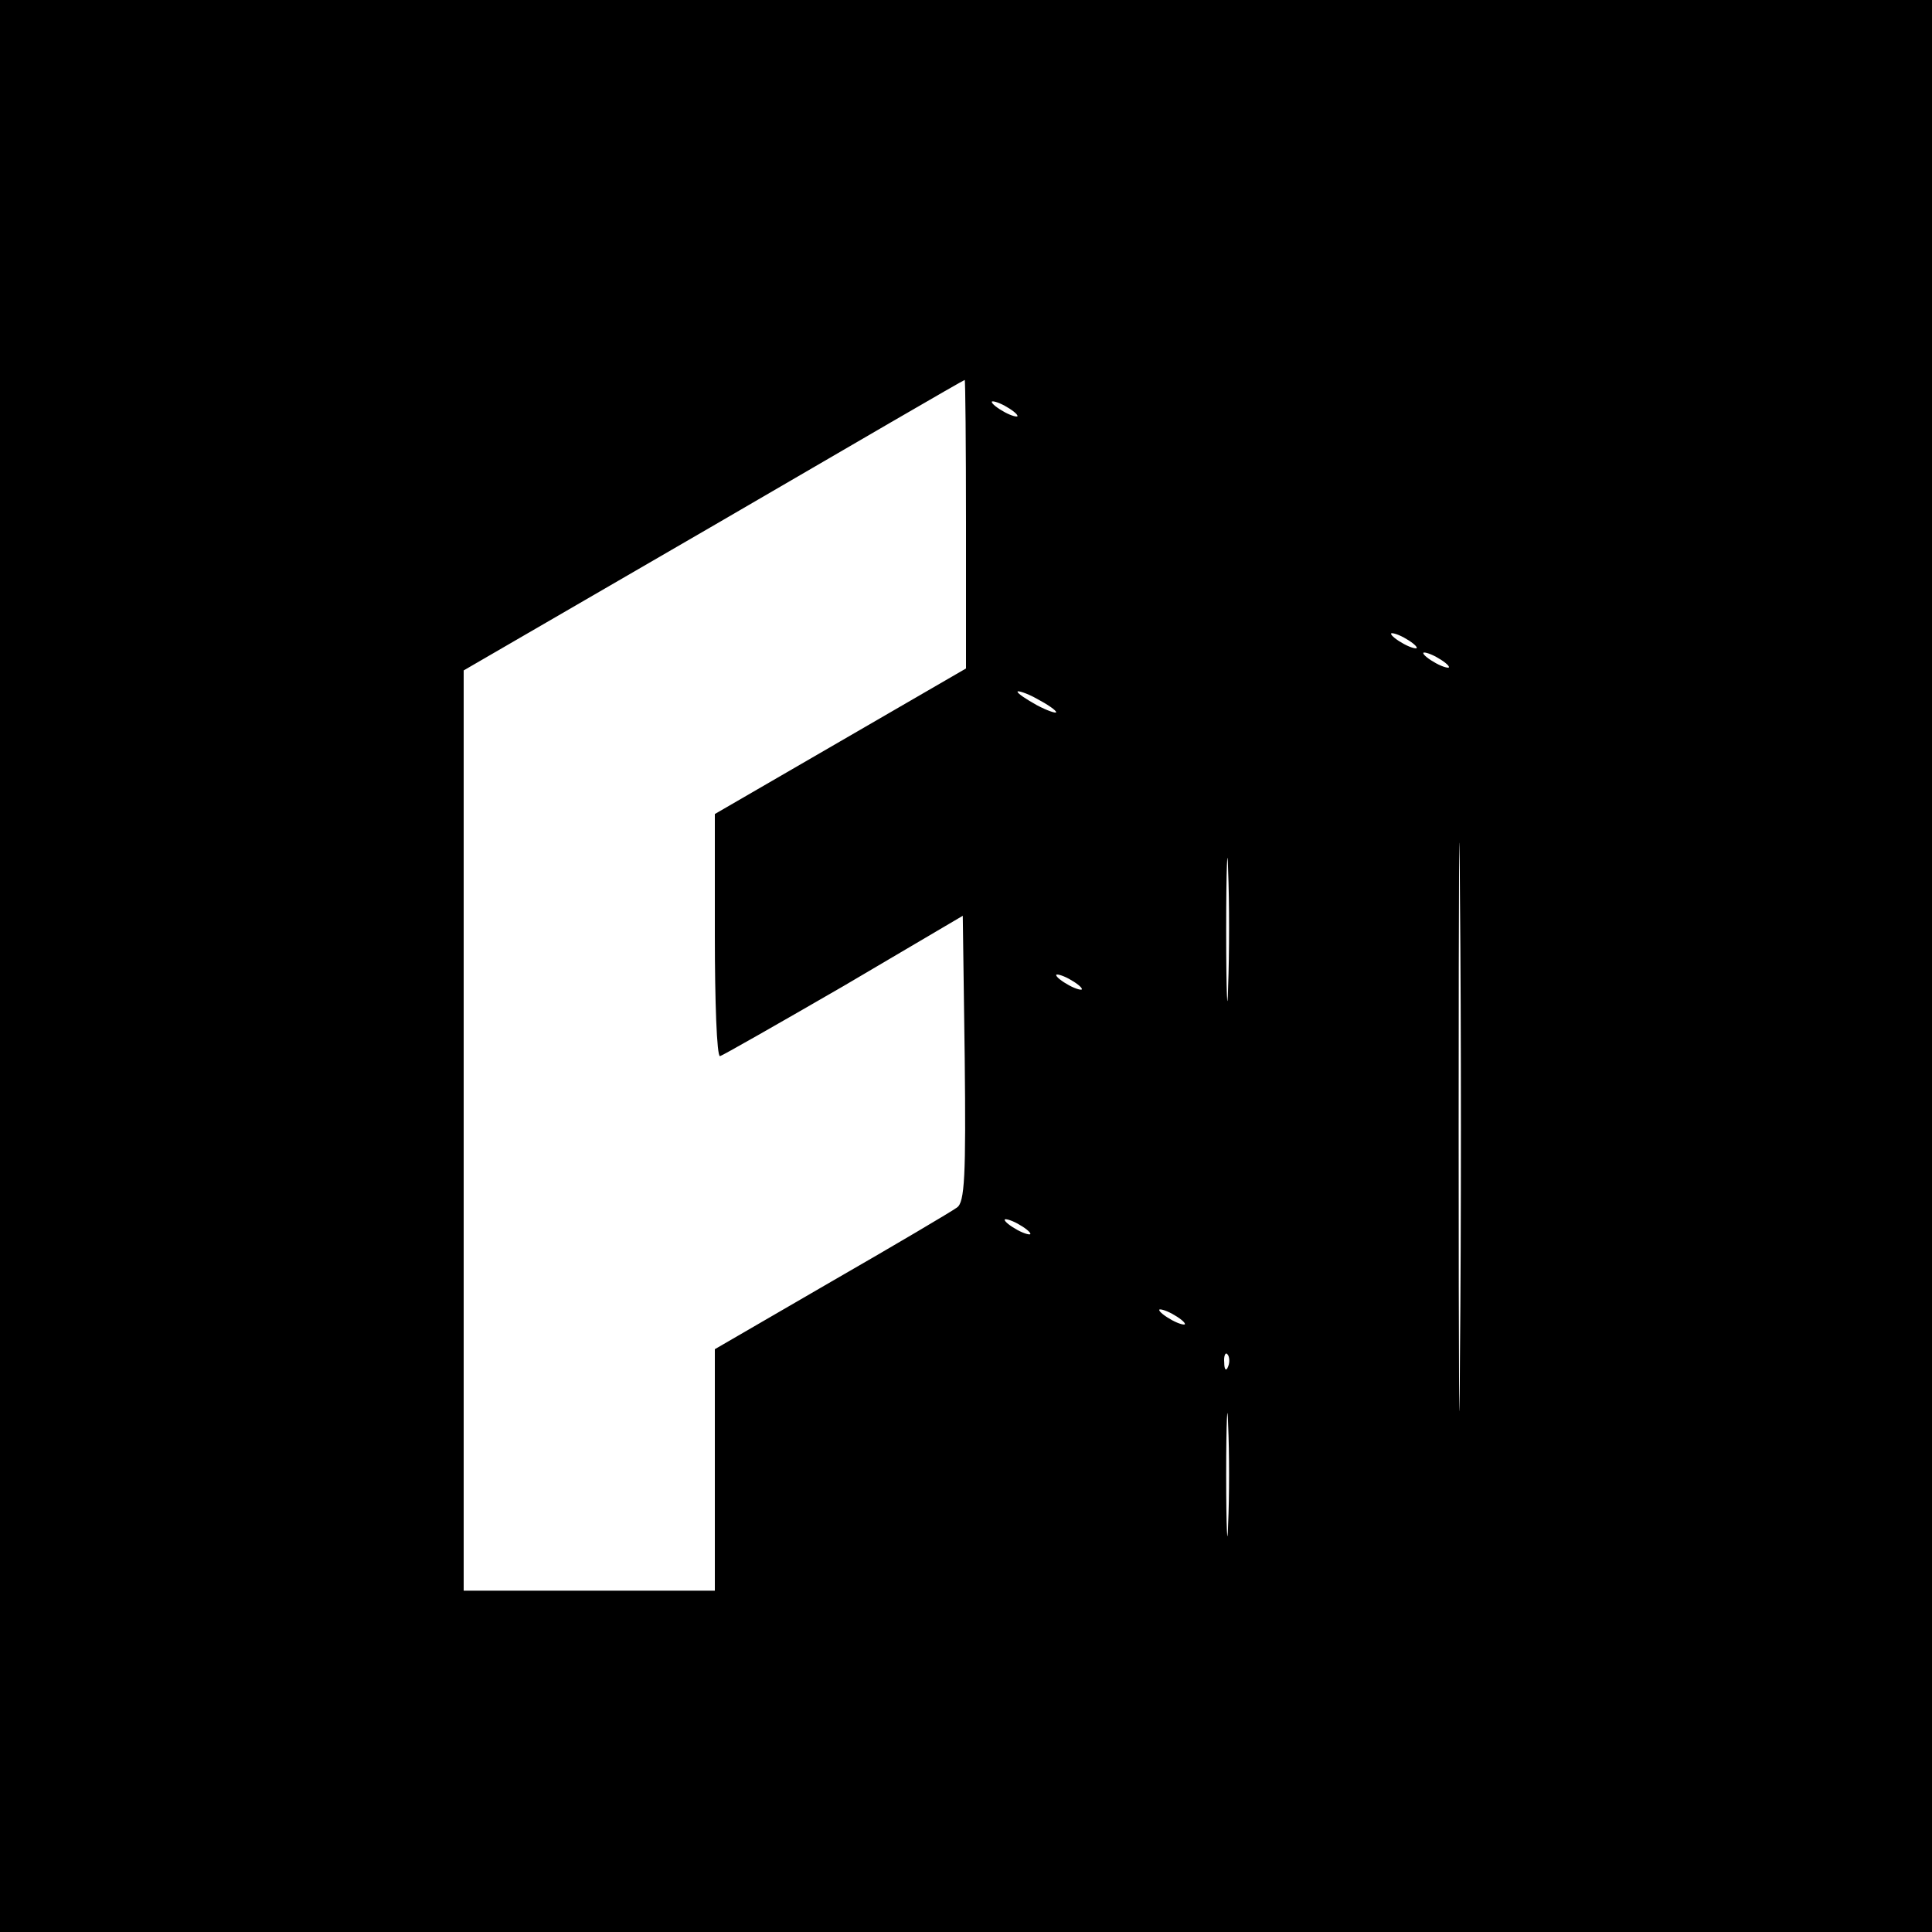 <?xml version="1.0" standalone="no"?>
<!DOCTYPE svg PUBLIC "-//W3C//DTD SVG 20010904//EN"
 "http://www.w3.org/TR/2001/REC-SVG-20010904/DTD/svg10.dtd">
<svg version="1.0" xmlns="http://www.w3.org/2000/svg"
 width="300pt" height="300pt" viewBox="0 0 300 300"
 preserveAspectRatio="xMidYMid meet">
<g transform="translate(0,300) scale(0.1,-0.1)"
fill="#000000" stroke="none">
<path d="M0 1500 l0 -1500 1500 0 1500 0 0 1500 0 1500 -1500 0 -1500 0 0
-1500z m1500 686 l0 -224 -195 -113 -195 -113 0 -188 c0 -103 3 -188 8 -188 4
1 90 50 192 109 l185 109 3 -221 c2 -183 0 -224 -12 -232 -8 -6 -96 -58 -195
-115 l-181 -105 0 -187 0 -188 -195 0 -195 0 0 714 0 715 388 225 c213 124
388 226 390 226 1 0 2 -101 2 -224z m80 168 c0 -2 -9 0 -20 6 -11 6 -20 13
-20 16 0 2 9 0 20 -6 11 -6 20 -13 20 -16z m620 -360 c0 -2 -9 0 -20 6 -11 6
-20 13 -20 16 0 2 9 0 20 -6 11 -6 20 -13 20 -16z m50 -30 c0 -2 -9 0 -20 6
-11 6 -20 13 -20 16 0 2 9 0 20 -6 11 -6 20 -13 20 -16z m17 -1071 c-1 -197
-2 -36 -2 357 0 393 1 554 2 358 2 -197 2 -519 0 -715z m-627 1001 c0 -2 -13
2 -30 11 -16 9 -30 18 -30 21 0 2 14 -2 30 -11 17 -9 30 -18 30 -21z m267
-426 c-1 -51 -3 -12 -3 87 0 99 2 141 3 93 2 -48 2 -129 0 -180z m-227 -4 c0
-2 -9 0 -20 6 -11 6 -20 13 -20 16 0 2 9 0 20 -6 11 -6 20 -13 20 -16z m-80
-380 c0 -2 -9 0 -20 6 -11 6 -20 13 -20 16 0 2 9 0 20 -6 11 -6 20 -13 20 -16z
m240 -140 c0 -2 -9 0 -20 6 -11 6 -20 13 -20 16 0 2 9 0 20 -6 11 -6 20 -13
20 -16z m67 -66 c-3 -8 -6 -5 -6 6 -1 11 2 17 5 13 3 -3 4 -12 1 -19z m0 -245
c-1 -43 -3 -8 -3 77 0 85 2 120 3 78 2 -43 2 -113 0 -155z"/>
</g>
</svg>
